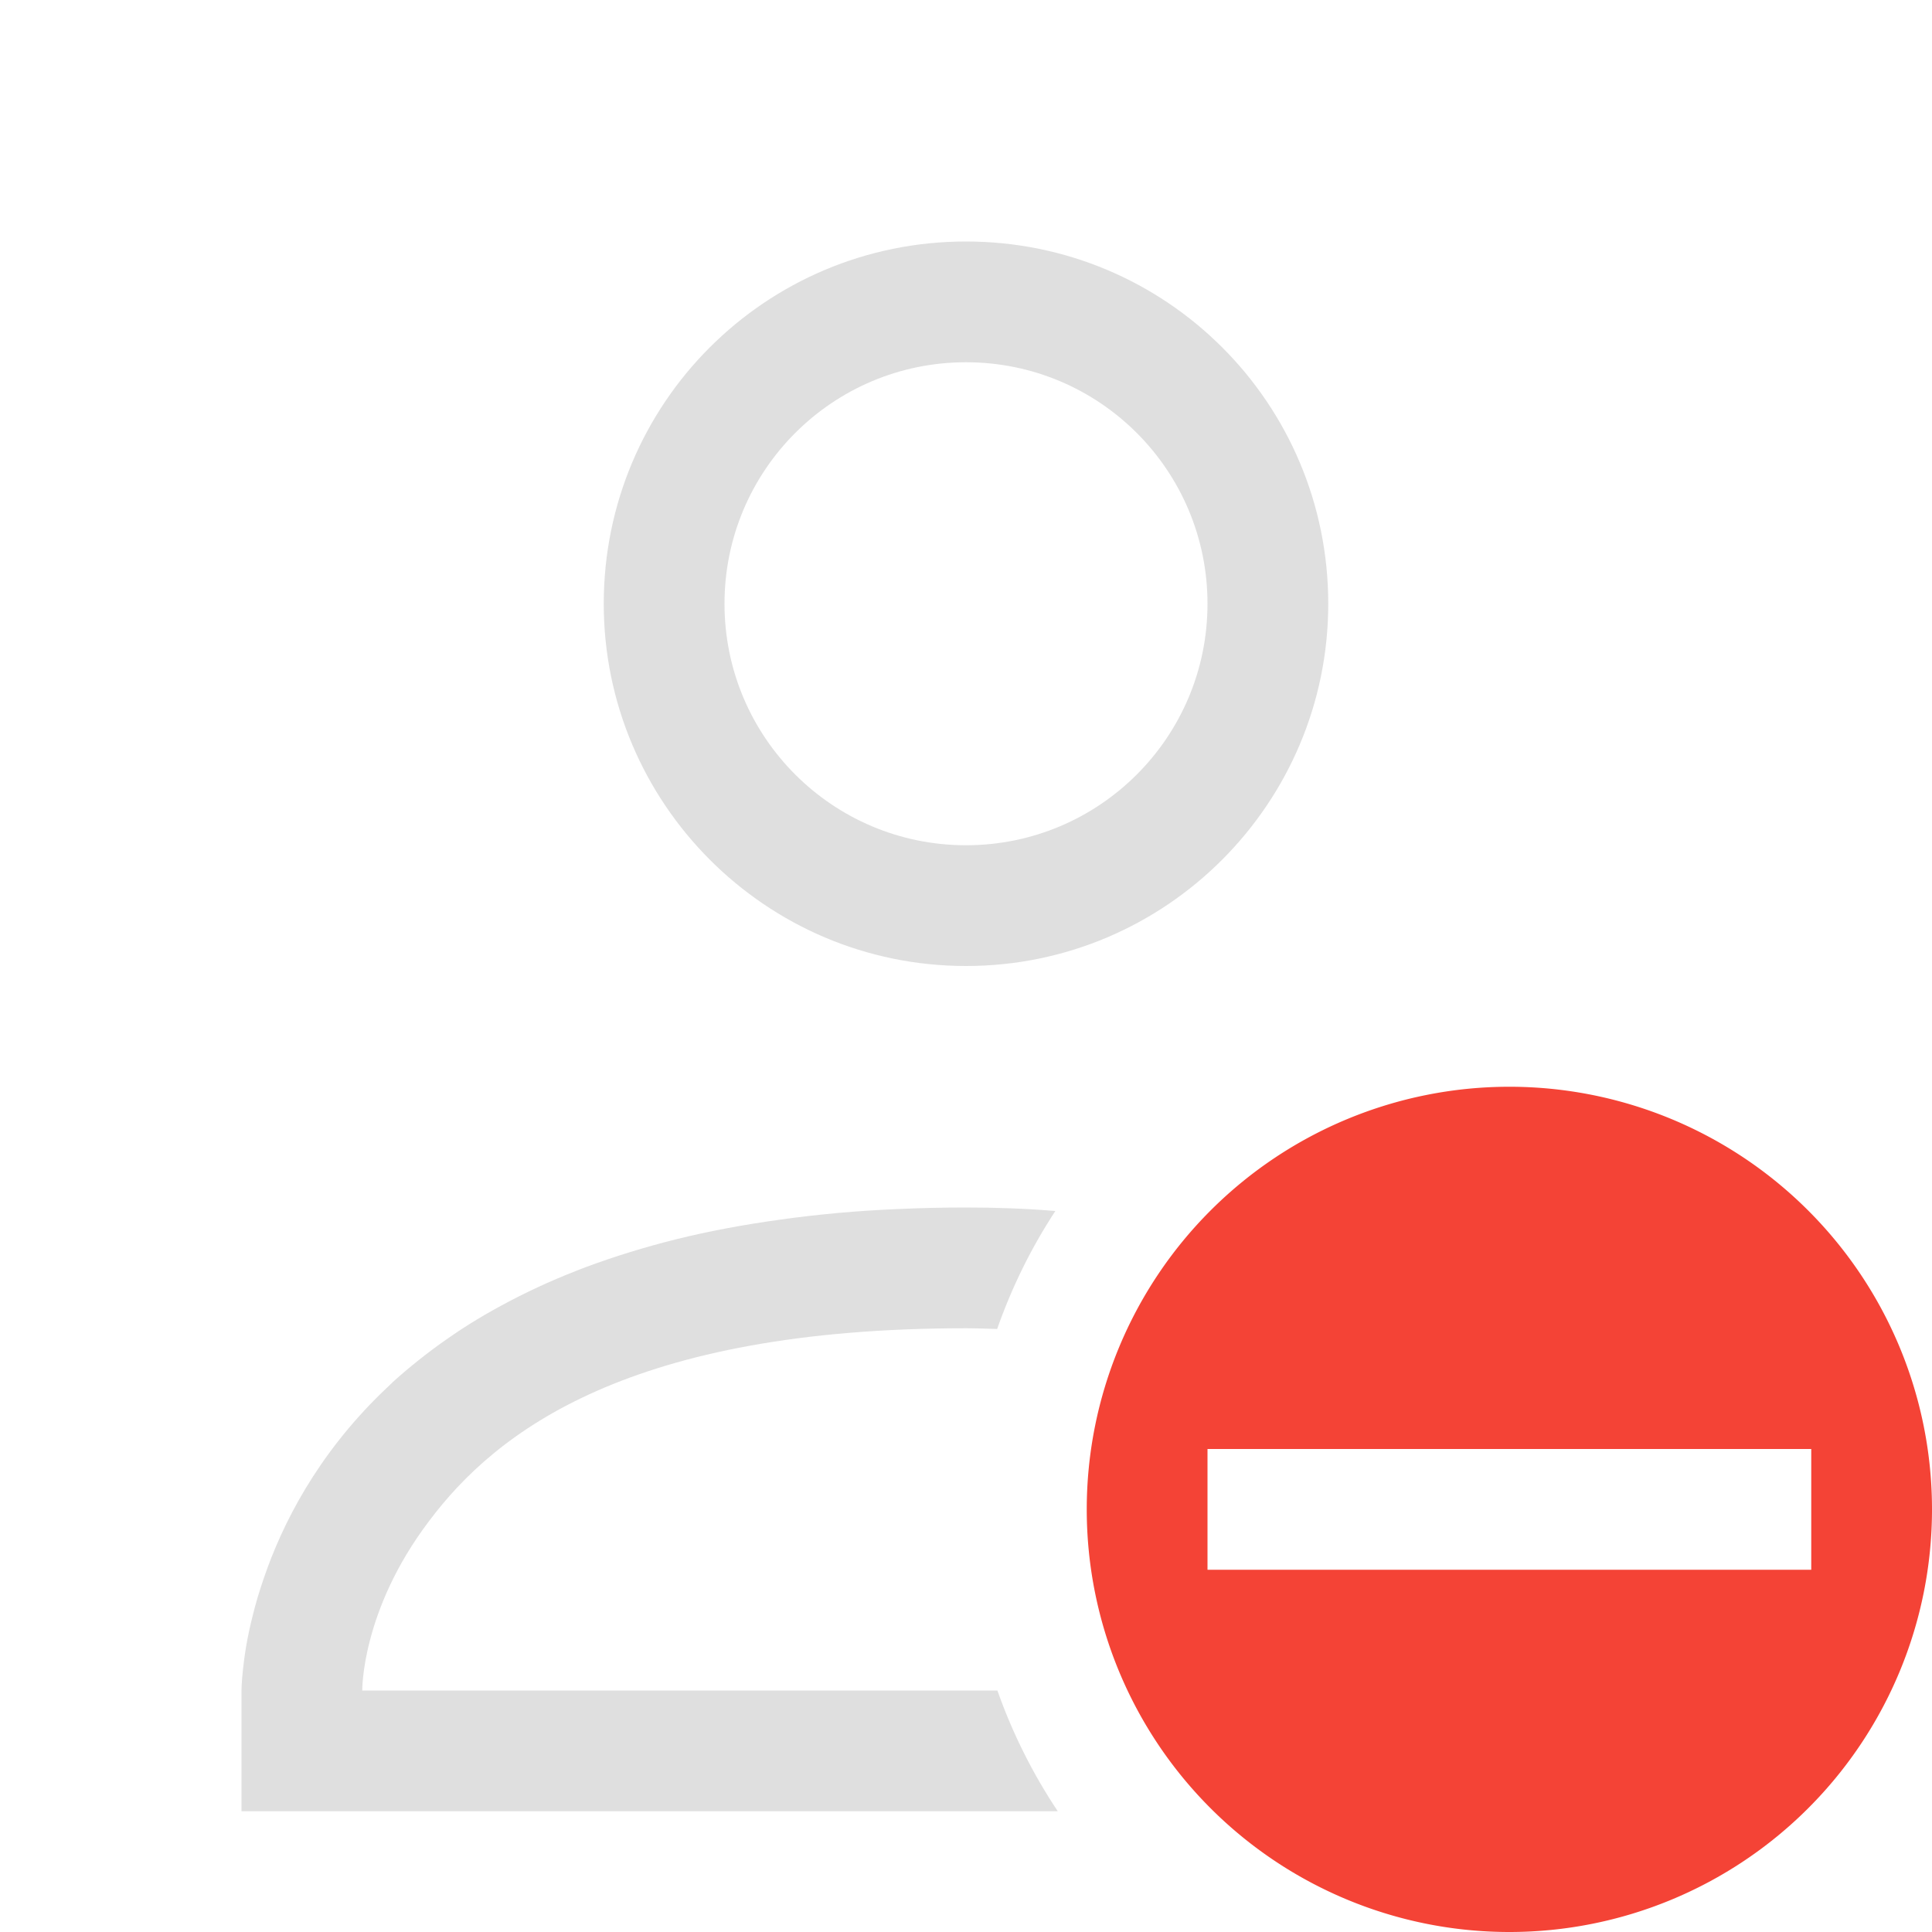 <?xml version="1.0" encoding="UTF-8" standalone="no"?>
<svg
   width="16"
   height="16"
   version="1.1"
   id="svg4"
   sodipodi:docname="user-busy-symbolic.svg"
   inkscape:version="1.1.1 (3bf5ae0d25, 2021-09-20)"
   xmlns:inkscape="http://www.inkscape.org/namespaces/inkscape"
   xmlns:sodipodi="http://sodipodi.sourceforge.net/DTD/sodipodi-0.dtd"
   xmlns="http://www.w3.org/2000/svg"
   xmlns:svg="http://www.w3.org/2000/svg">
  <defs
     id="defs8" />
  <sodipodi:namedview
     id="namedview6"
     pagecolor="#ffffff"
     bordercolor="#666666"
     borderopacity="1.0"
     inkscape:pageshadow="2"
     inkscape:pageopacity="0.0"
     inkscape:pagecheckerboard="0"
     showgrid="false"
     inkscape:zoom="51.5625"
     inkscape:cx="8"
     inkscape:cy="11.10303"
     inkscape:window-width="1853"
     inkscape:window-height="1012"
     inkscape:window-x="67"
     inkscape:window-y="32"
     inkscape:window-maximized="1"
     inkscape:current-layer="svg4" />
  <path
     id="path2"
     style="fill:#dfdfdf"
     d="M 8 2 C 6.34 2 5 3.34 5 5 C 5 6.65 6.34 8 8 8 C 9.66 8 11 6.65 11 5 C 11 3.34 9.66 2 8 2 z M 8 3 C 9.105 3 10 3.895 10 5 C 10 6.105 9.105 7 8 7 C 6.895 7 6 6.105 6 5 C 6 3.895 6.895 3 8 3 z M 8 10 C 7.812 10 7.631 10.004 7.455 10.012 C 7.279 10.019 7.108 10.03 6.943 10.045 C 6.779 10.06 6.619 10.078 6.465 10.1 C 6.311 10.121 6.163 10.145 6.02 10.172 C 5.876 10.199 5.737 10.229 5.604 10.262 C 5.47 10.295 5.343 10.331 5.219 10.369 C 5.095 10.407 4.976 10.448 4.861 10.49 C 4.747 10.533 4.637 10.578 4.531 10.625 C 4.426 10.672 4.325 10.721 4.229 10.771 C 4.132 10.822 4.038 10.874 3.949 10.928 C 3.861 10.981 3.776 11.037 3.695 11.094 C 3.615 11.15 3.538 11.207 3.465 11.266 C 3.392 11.324 3.322 11.383 3.256 11.443 C 3.223 11.474 3.191 11.505 3.16 11.535 C 2.628 12.053 2.339 12.616 2.184 13.072 C 2.147 13.18 2.117 13.281 2.094 13.375 C 2.07 13.469 2.052 13.555 2.039 13.631 C 2.026 13.707 2.018 13.773 2.012 13.828 C 2 13.938 2 14 2 14 L 2 15 L 8.76 15 C 8.551 14.687 8.384 14.351 8.26 14 L 3 14 C 3 14 2.991 13.34 3.551 12.6 C 4.111 11.85 5.22 11 8 11 C 8.089 11 8.172 11.004 8.258 11.006 C 8.378 10.664 8.539 10.335 8.74 10.029 C 8.5 10.009 8.26 10 8 10 z " />
  <path
     style="fill:#f44336"
     class="error"
     d="M 12.5,9 A 3.5,3.5 0 0 0 9,12.5 3.5,3.5 0 0 0 12.5,16 3.5,3.5 0 0 0 16,12.5 3.5,3.5 0 0 0 12.5,9 Z M 10,12 h 5 v 1 h -5 z"
     id="path4" />
</svg>
